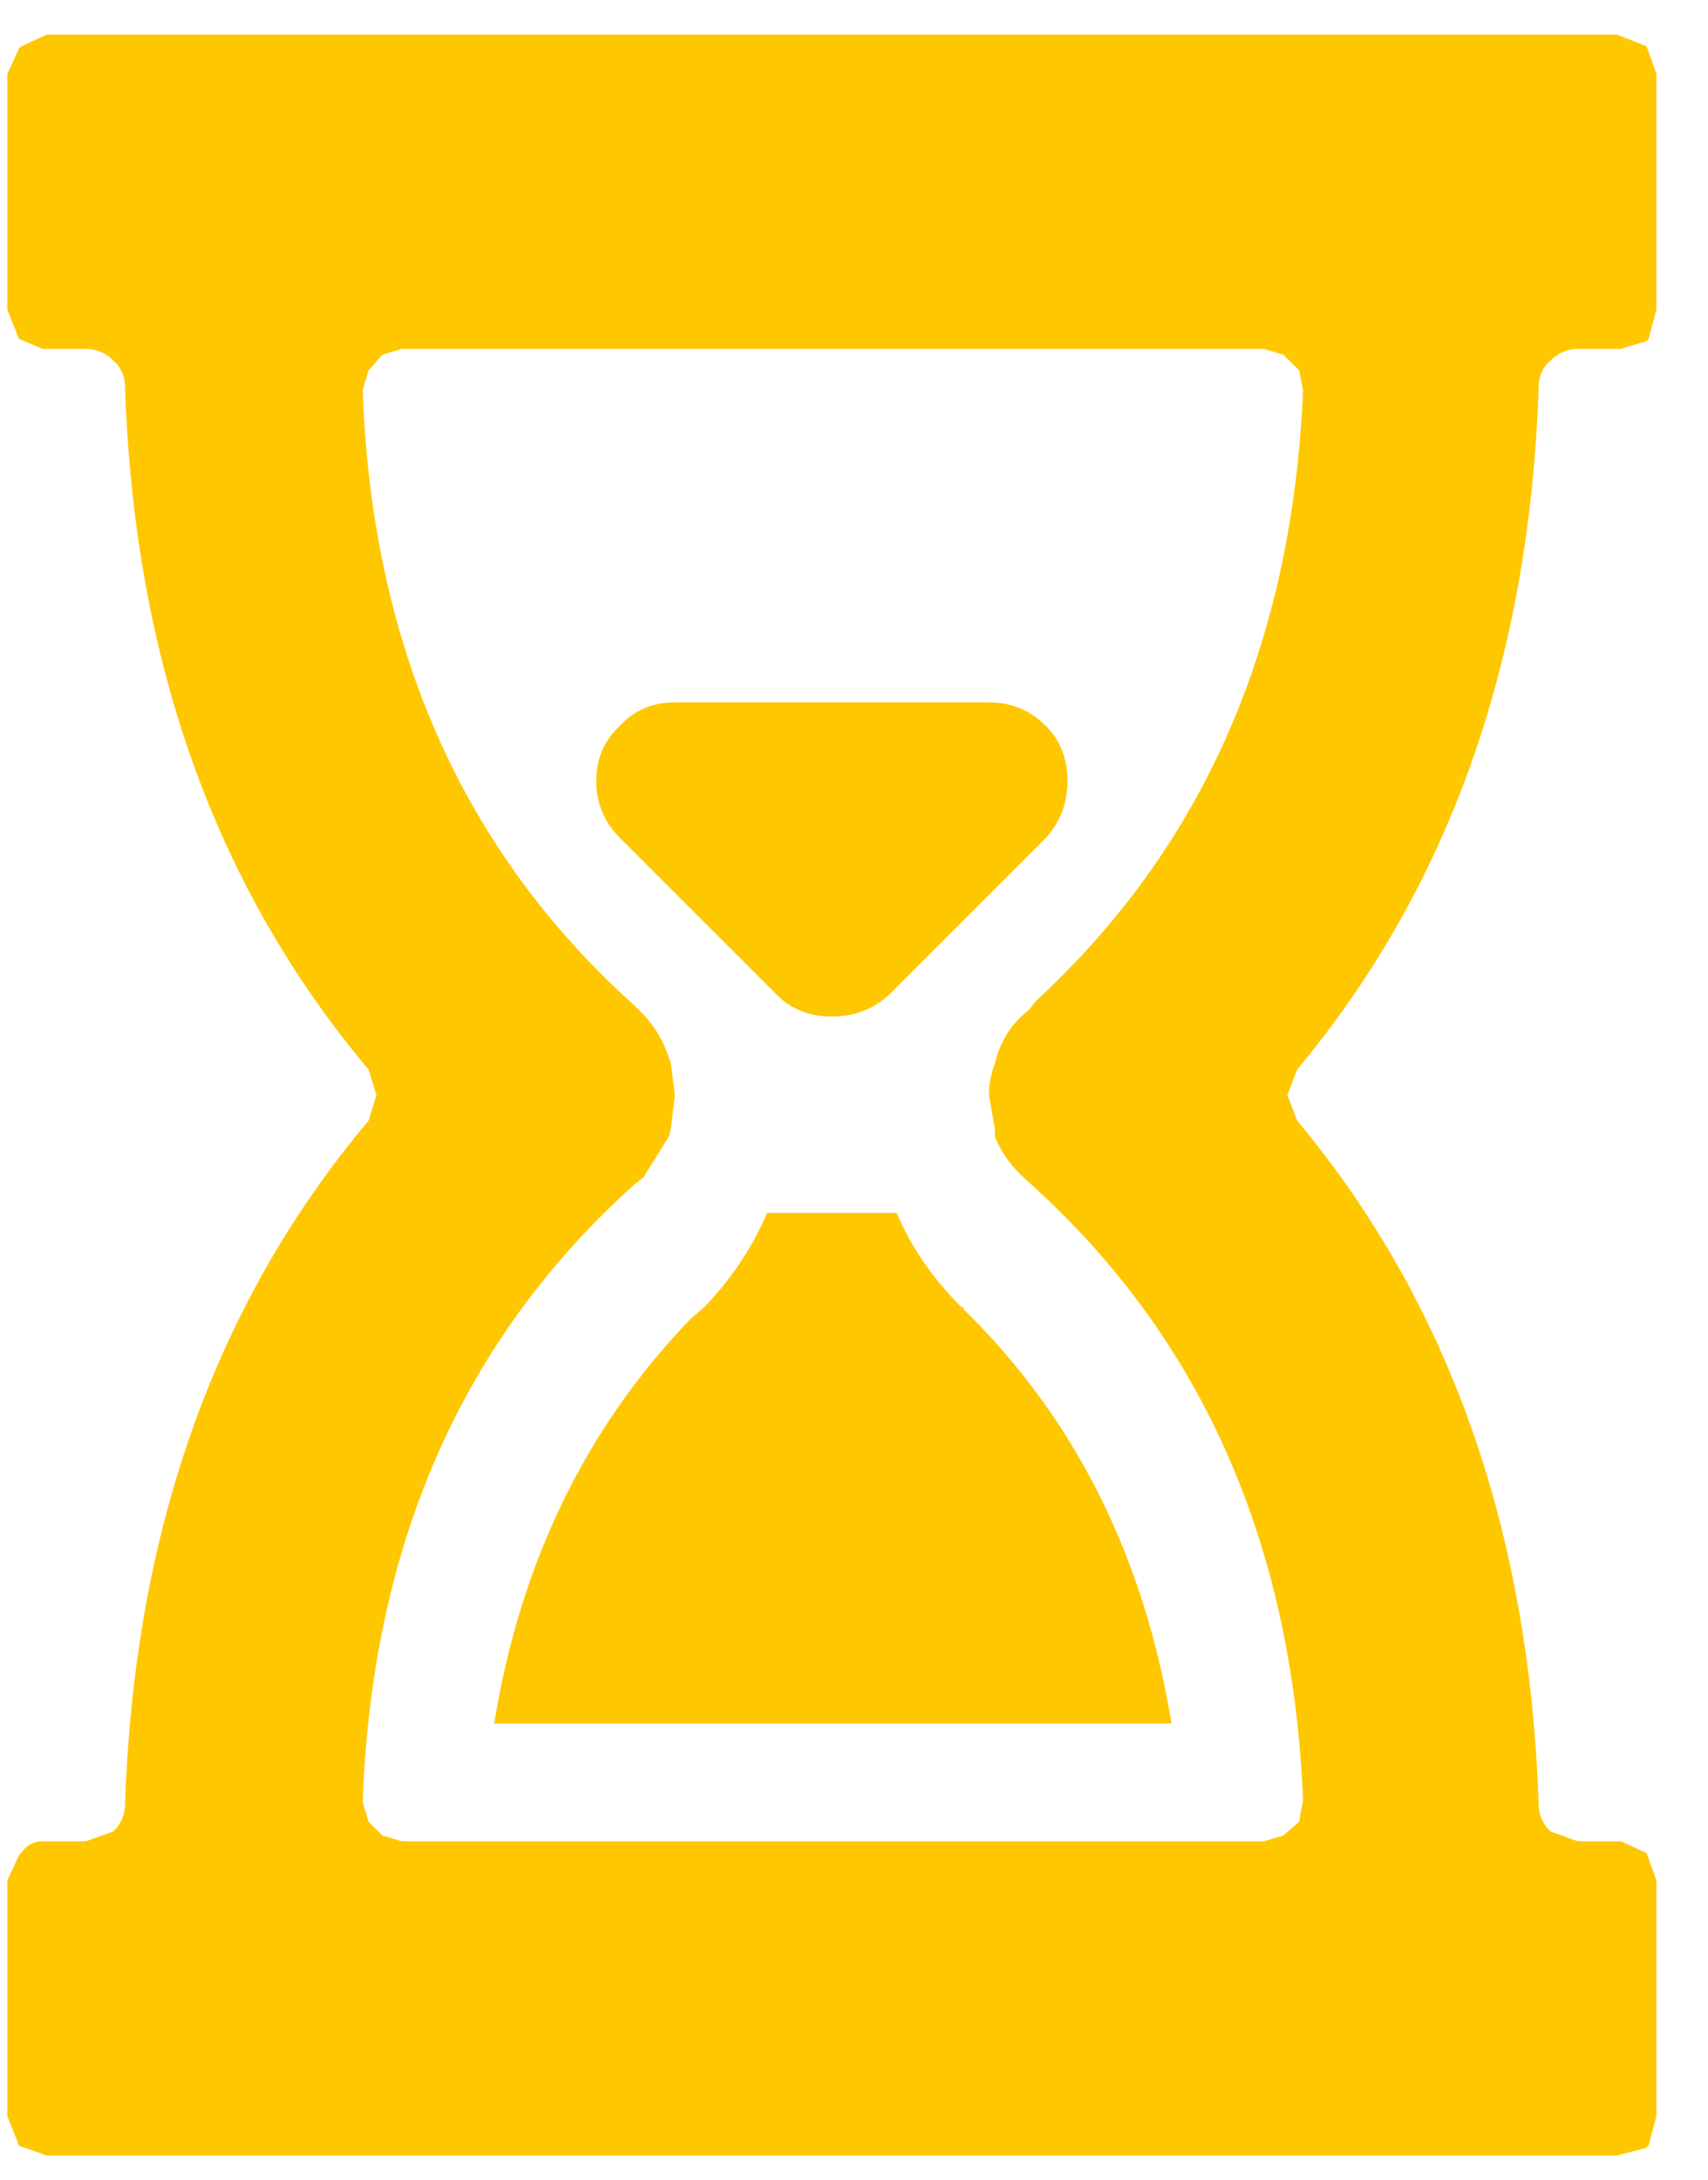 <svg
  width="29"
  height="37"
  viewBox="0 0 29 37"
  fill="none"
  xmlns="http://www.w3.org/2000/svg"
>
  <path
    d="M6.258 18.155C3.658 15.066 2.28 11.211 2.124 6.588C2.124 6.388 2.058 6.233 1.924 6.122C1.791 5.988 1.635 5.922 1.458 5.922H0.724L0.324 5.755L0.124 5.255L0.124 1.255L0.324 0.822L0.358 0.788L0.791 0.588L27.458 0.588L27.958 0.788L28.124 1.255V5.255L27.991 5.755L27.958 5.788L27.524 5.922H26.791C26.613 5.922 26.458 5.988 26.324 6.122C26.191 6.233 26.124 6.388 26.124 6.588C25.969 11.211 24.602 15.066 22.024 18.155L21.858 18.588L22.024 19.022C24.602 22.111 25.969 25.977 26.124 30.622C26.124 30.799 26.191 30.955 26.324 31.088L26.791 31.255H27.524L27.958 31.455L28.124 31.922L28.124 35.922L27.991 36.422L27.958 36.455L27.458 36.588H0.791L0.324 36.422L0.124 35.922L0.124 31.922L0.324 31.488L0.358 31.455C0.447 31.322 0.569 31.255 0.724 31.255H1.458L1.924 31.088C2.058 30.955 2.124 30.799 2.124 30.622C2.28 25.977 3.658 22.111 6.258 19.022L6.391 18.588L6.258 18.155ZM16.891 18.055C16.98 17.677 17.169 17.377 17.458 17.155L17.591 16.988C20.436 14.366 21.947 10.911 22.124 6.622L22.058 6.288L21.791 6.022L21.458 5.922L6.824 5.922L6.491 6.022L6.258 6.288L6.158 6.622C6.313 10.955 7.847 14.433 10.758 17.055L10.791 17.088L10.824 17.122C11.091 17.366 11.28 17.677 11.391 18.055L11.458 18.588L11.391 19.155L11.358 19.288L10.924 19.988L10.791 20.088C7.858 22.711 6.313 26.211 6.158 30.588L6.258 30.922L6.491 31.155L6.824 31.255H21.458L21.791 31.155L22.058 30.922L22.124 30.555C21.947 26.2 20.402 22.711 17.491 20.088C17.202 19.844 17.002 19.577 16.891 19.288V19.155L16.791 18.588C16.791 18.411 16.824 18.233 16.891 18.055ZM11.458 11.922L16.791 11.922C17.169 11.922 17.491 12.055 17.758 12.322C18.002 12.566 18.124 12.877 18.124 13.255C18.124 13.633 18.002 13.955 17.758 14.222L15.091 16.888C14.824 17.133 14.502 17.255 14.124 17.255C13.747 17.255 13.435 17.133 13.191 16.888L10.524 14.222C10.258 13.955 10.124 13.633 10.124 13.255C10.124 12.877 10.258 12.566 10.524 12.322C10.769 12.055 11.08 11.922 11.458 11.922ZM8.391 29.255C8.835 26.522 9.947 24.233 11.724 22.388L11.958 22.188C12.424 21.7 12.78 21.166 13.024 20.588H15.224C15.469 21.166 15.835 21.7 16.324 22.188H16.358V22.222C18.247 24.066 19.424 26.411 19.891 29.255H8.391Z"
    fill="#FFC700"
  />
</svg>
